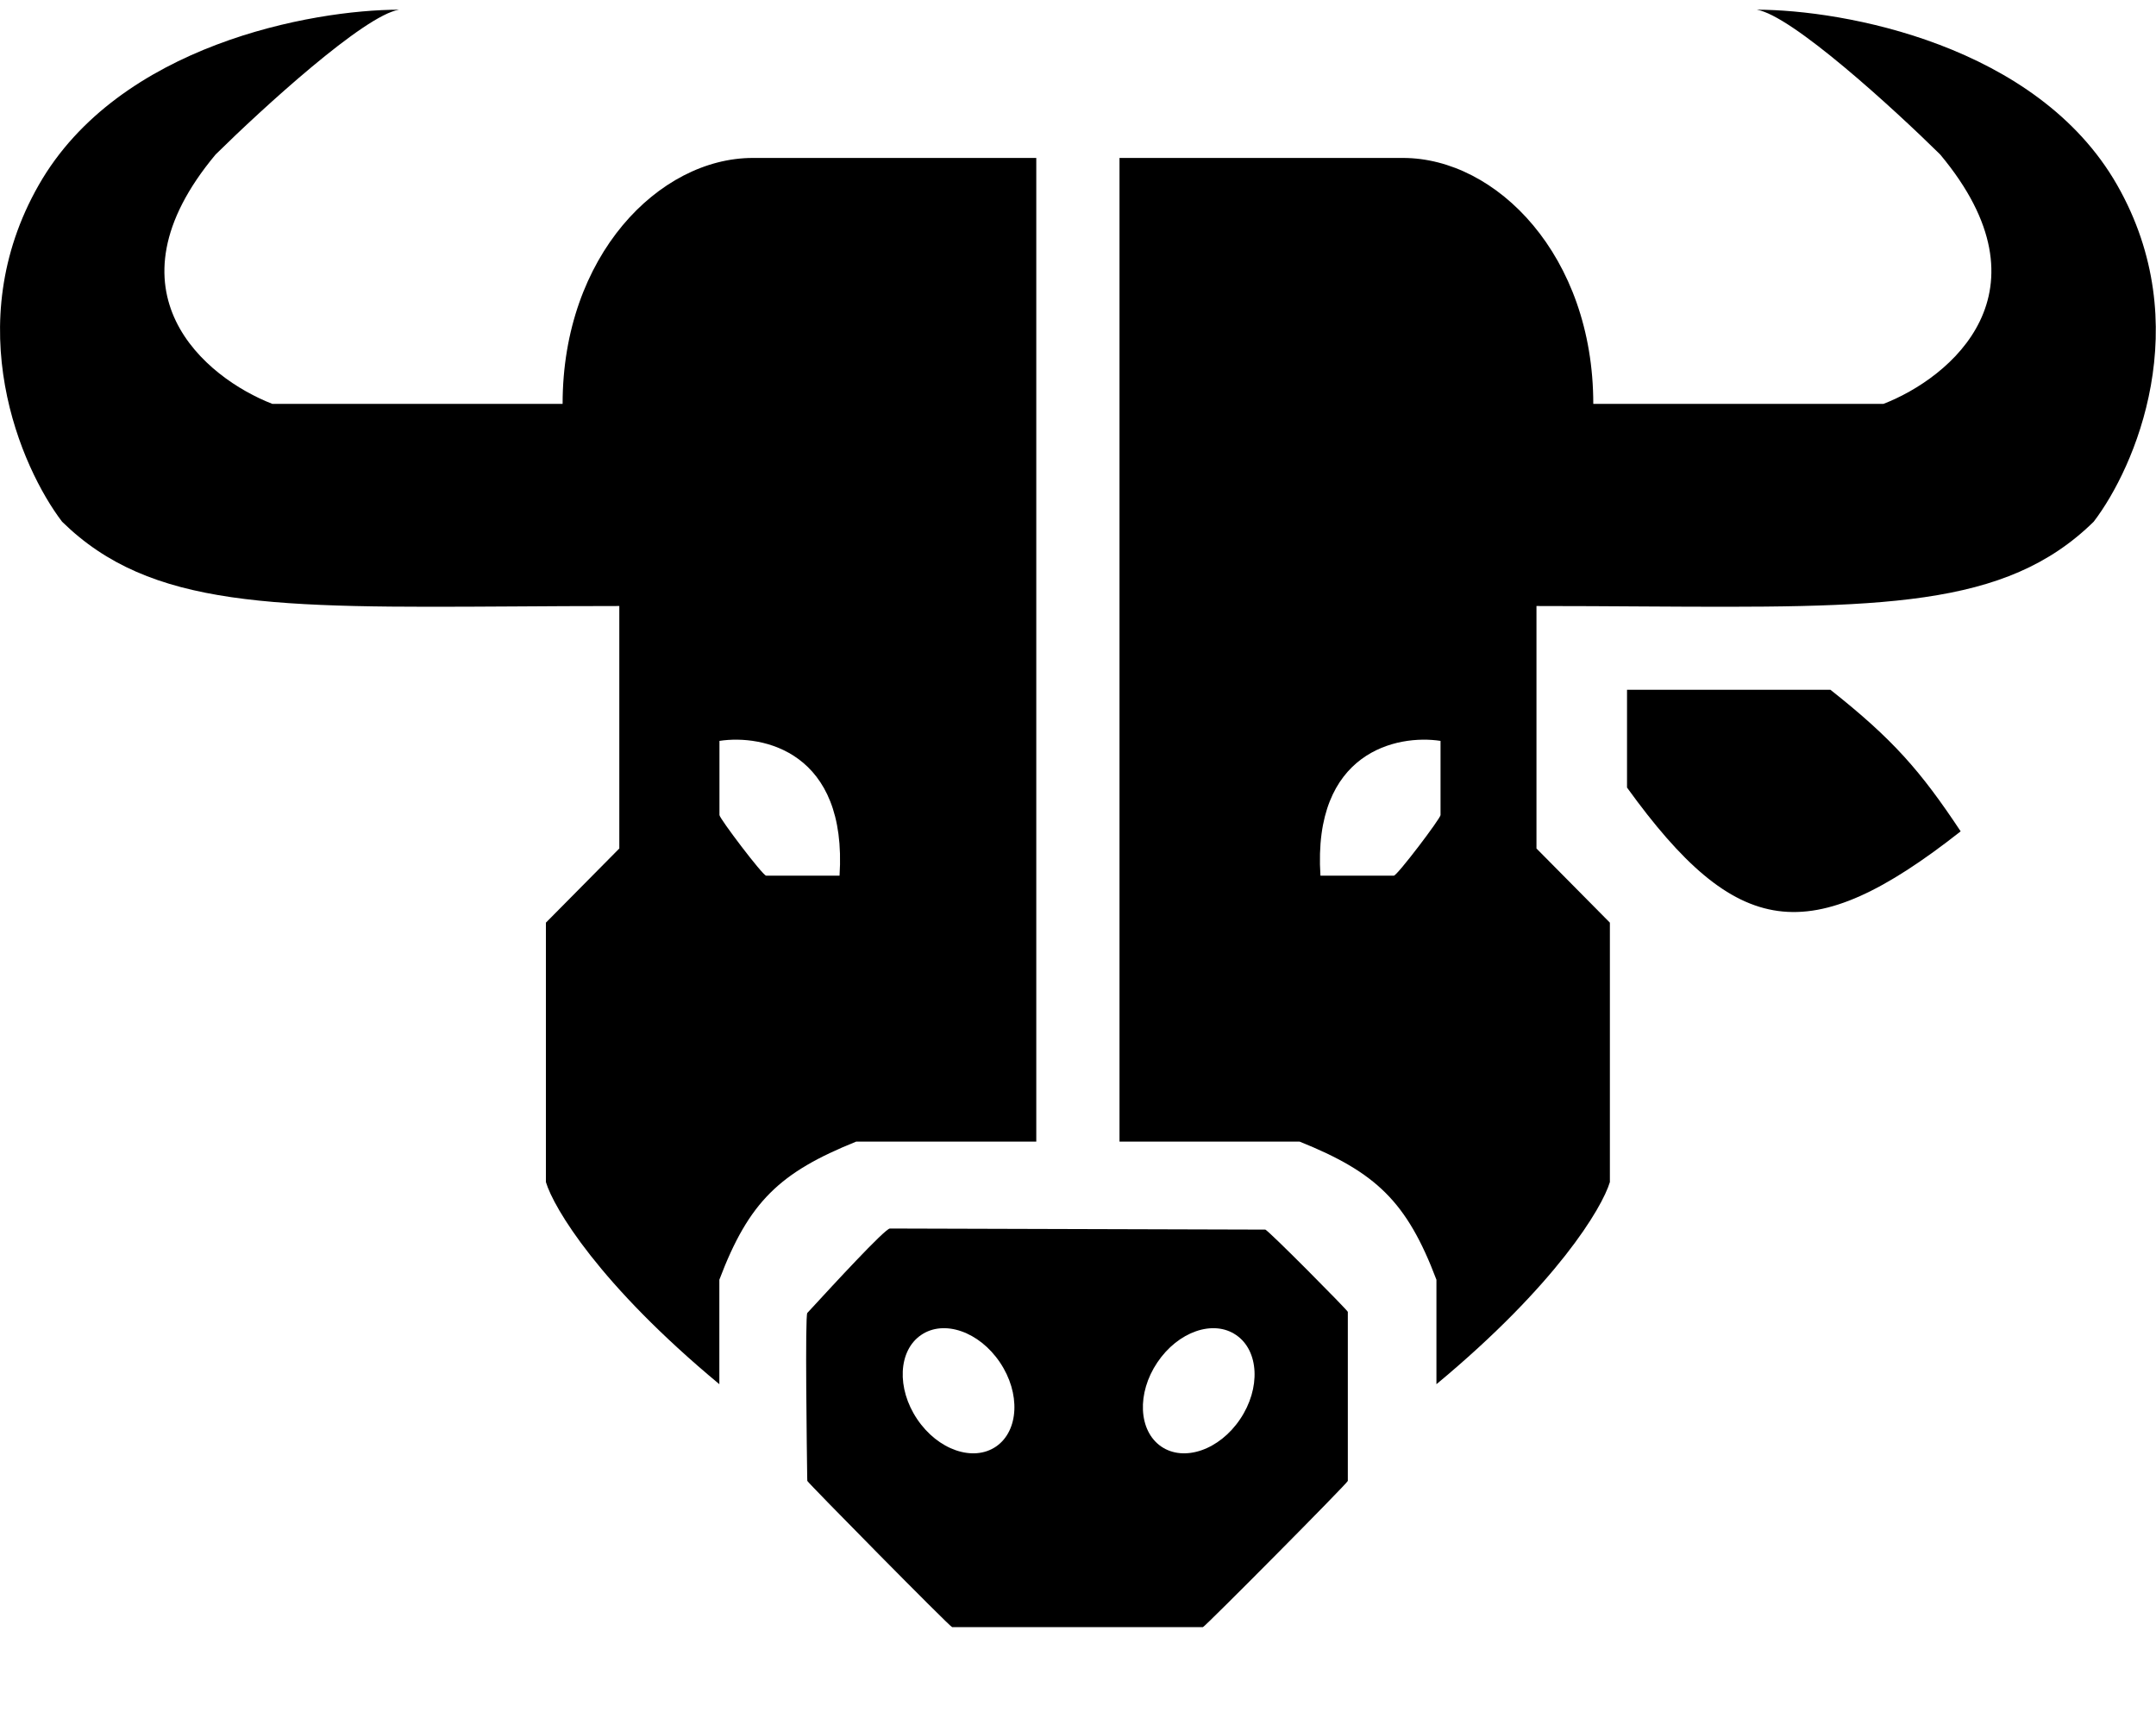 <svg width="20" height="16" viewBox="0 0 20 16" fill="none" xmlns="http://www.w3.org/2000/svg">
<path fill-rule="evenodd" clip-rule="evenodd" d="M7.489 13.736L7.488 13.704C7.485 13.486 7.467 12.2 7.489 12.178C7.492 12.175 7.511 12.155 7.54 12.123L7.54 12.123L7.54 12.123C7.705 11.944 8.209 11.395 8.255 11.395L11.737 11.405C11.76 11.405 12.503 12.155 12.503 12.168V13.736C12.503 13.754 11.175 15.092 11.159 15.092H8.832C8.814 15.092 7.489 13.748 7.489 13.736ZM9.276 12.637C9.468 12.922 9.452 13.271 9.24 13.417C9.028 13.562 8.7 13.449 8.508 13.163C8.316 12.878 8.332 12.528 8.544 12.383C8.756 12.237 9.084 12.351 9.276 12.637ZM10.772 13.417C10.56 13.271 10.544 12.922 10.736 12.637C10.928 12.351 11.255 12.237 11.467 12.383C11.68 12.528 11.696 12.878 11.504 13.163C11.312 13.449 10.984 13.562 10.772 13.417Z" fill="black"/>
<path fill-rule="evenodd" clip-rule="evenodd" d="M6.673 12.839V11.87C6.947 11.146 7.234 10.874 7.942 10.589H9.613V1.465H6.983C6.116 1.465 5.219 2.371 5.219 3.746H2.526C1.907 3.506 0.935 2.708 2 1.433C2.433 1.006 3.38 0.14 3.702 0.09C2.897 0.09 1.102 0.415 0.36 1.715C-0.383 3.015 0.195 4.34 0.576 4.839C1.398 5.645 2.544 5.638 4.764 5.625C5.07 5.623 5.396 5.621 5.745 5.621V7.87L5.064 8.558V10.964C5.136 11.204 5.559 11.914 6.673 12.839ZM6.674 7.56V6.872C7.076 6.81 7.862 6.972 7.788 8.122H7.107C7.076 8.122 6.674 7.591 6.674 7.56Z" fill="black"/>
<path fill-rule="evenodd" clip-rule="evenodd" d="M13.325 12.839V11.87C13.051 11.146 12.765 10.874 12.056 10.589H10.385V1.465H13.015C13.882 1.465 14.78 2.371 14.78 3.746H17.472C18.091 3.506 19.063 2.708 17.998 1.433C17.565 1.006 16.618 0.14 16.296 0.09C17.101 0.09 18.896 0.415 19.639 1.715C20.381 3.015 19.804 4.34 19.422 4.839C18.6 5.645 17.454 5.638 15.235 5.625C14.929 5.623 14.602 5.621 14.253 5.621V7.87L14.934 8.558V10.964C14.862 11.204 14.439 11.914 13.325 12.839ZM13.363 7.56V6.872C12.961 6.81 12.175 6.972 12.249 8.122H12.93C12.961 8.122 13.363 7.591 13.363 7.56Z" fill="black"/>
<path d="M15.093 6.398H16.98C17.56 6.857 17.815 7.149 18.188 7.711C16.783 8.816 16.108 8.711 15.093 7.305V6.398Z" fill="black"/>
</svg>
